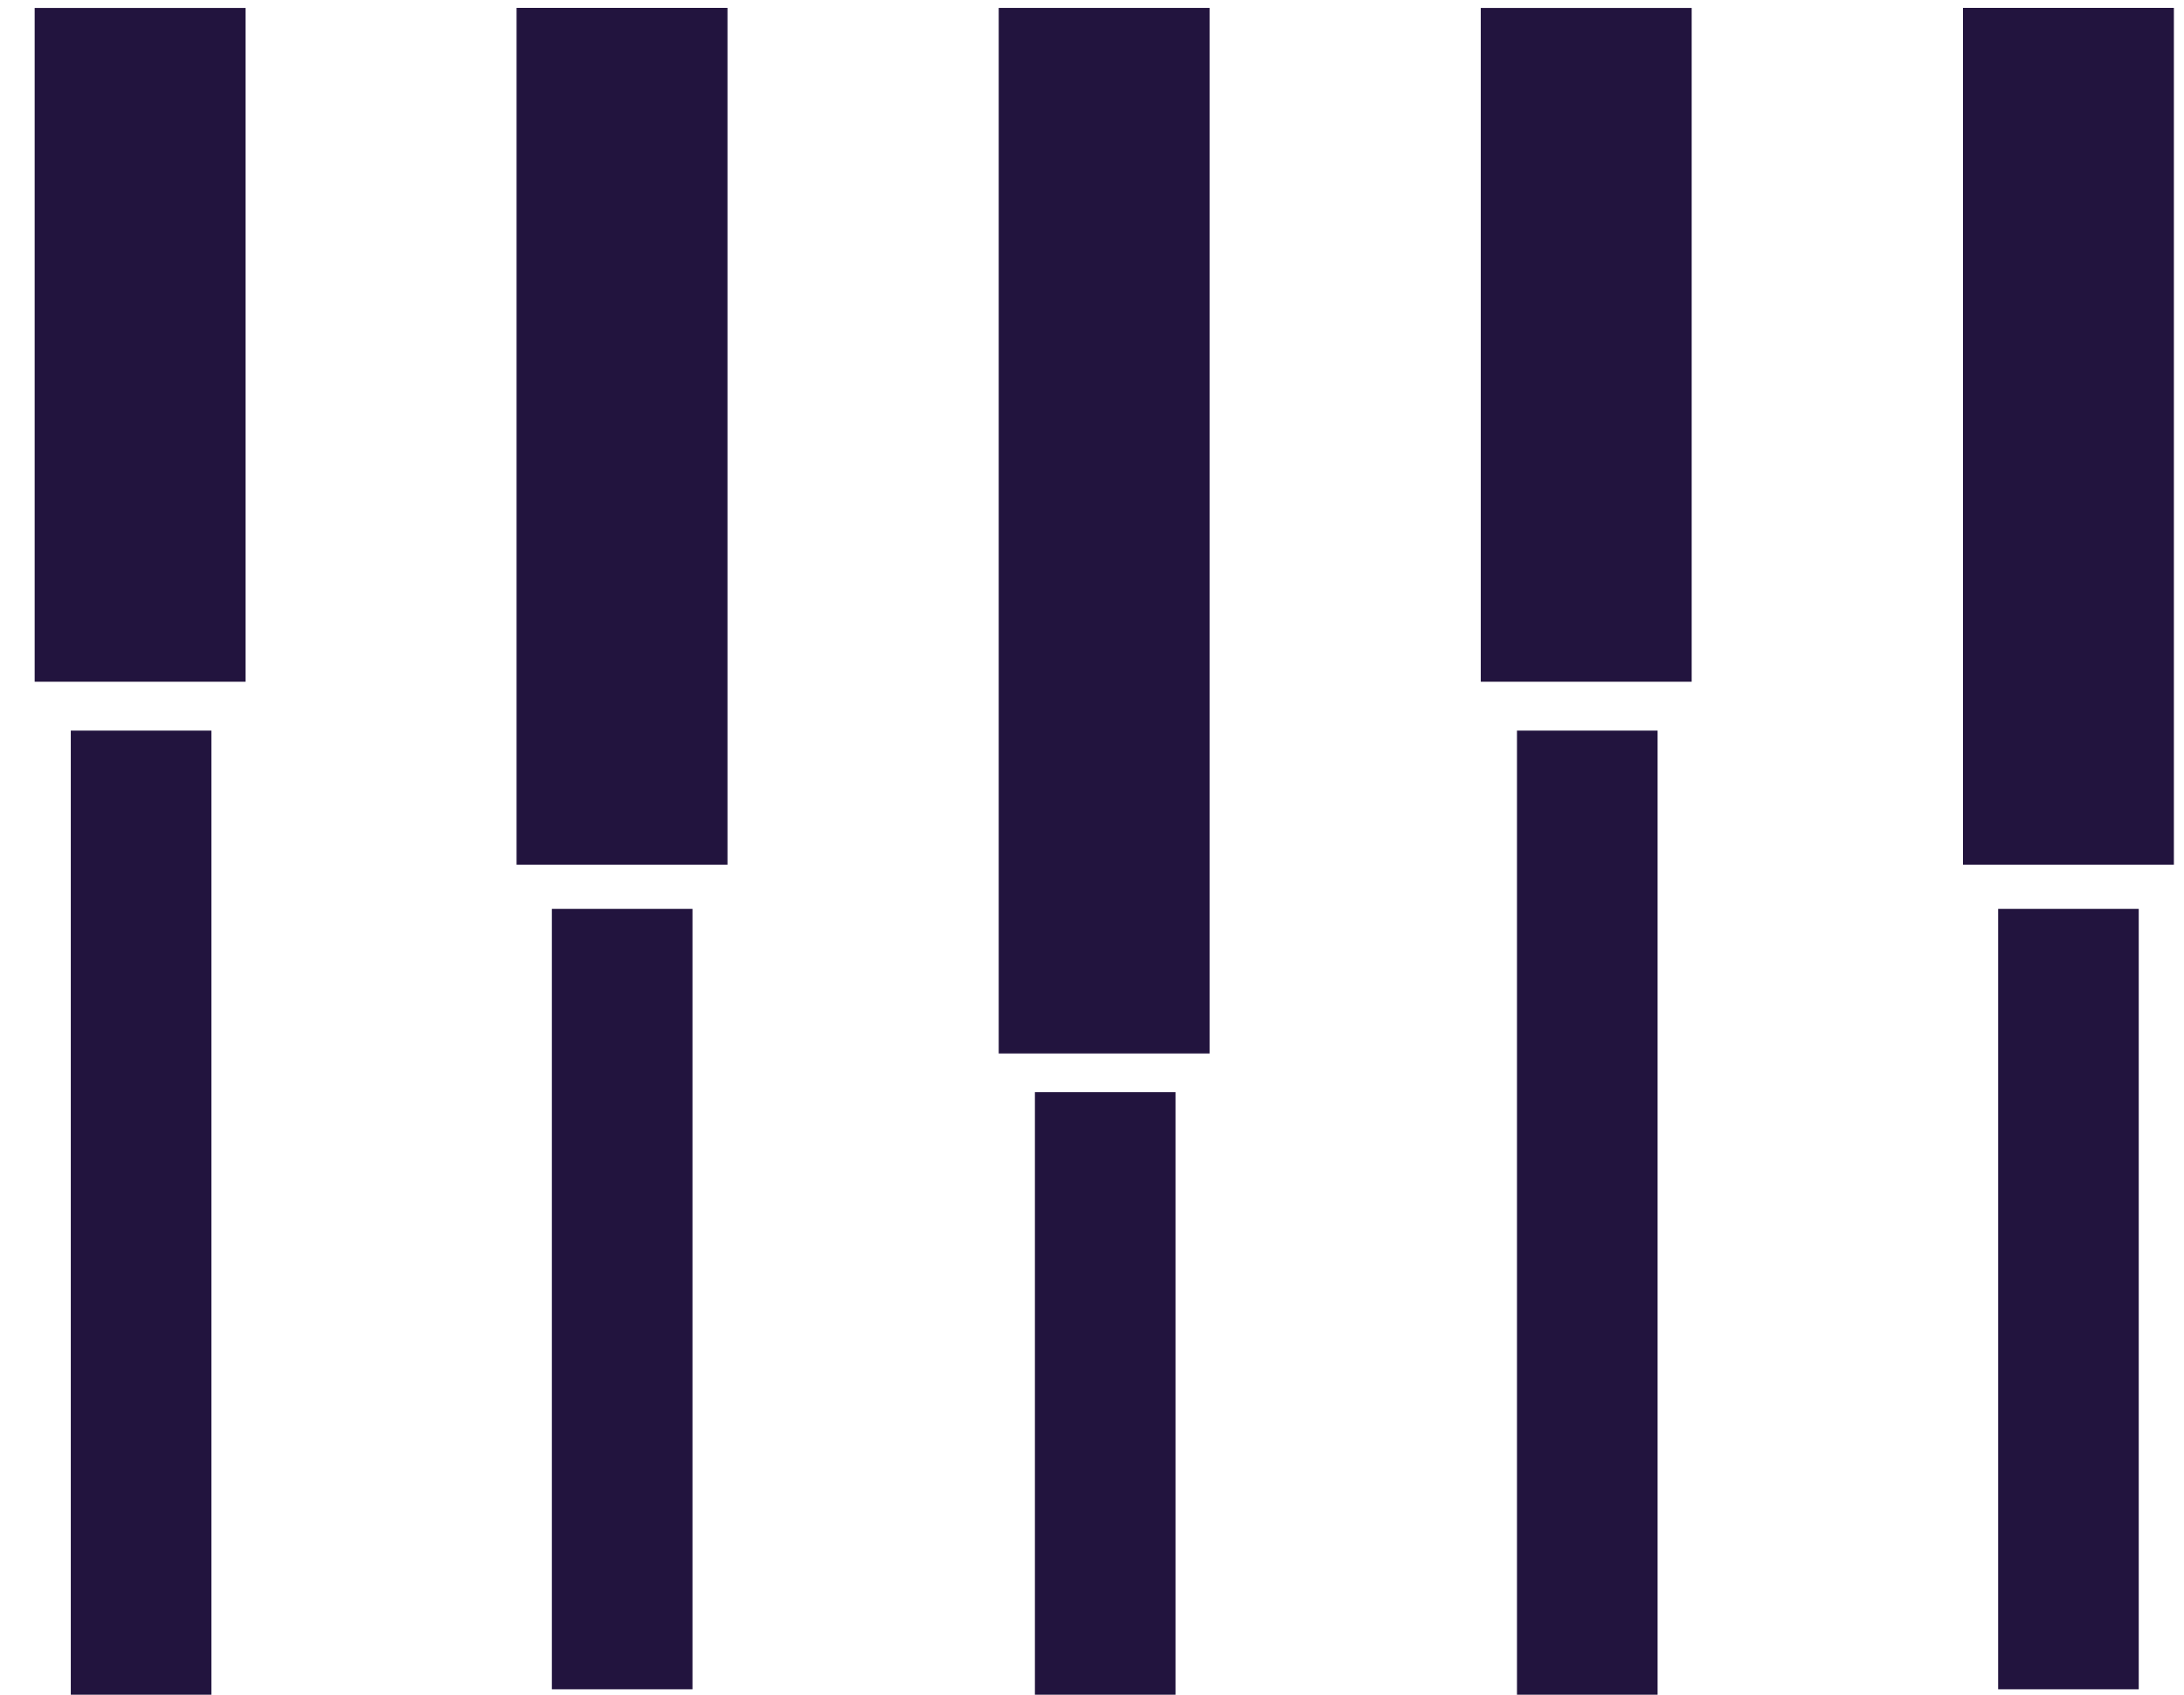 <svg width="58" height="45" viewBox="0 0 58 45" fill="none" xmlns="http://www.w3.org/2000/svg">
<path d="M3.747 45.003L3.747 19.4" stroke="#22143E" stroke-width="3.734"/>
<path d="M16.523 44.856L16.523 24.133" stroke="#22143E" stroke-width="3.734"/>
<path d="M29.351 45.003L29.351 29.001" stroke="#22143E" stroke-width="3.734"/>
<path d="M42.153 45.003L42.153 19.4" stroke="#22143E" stroke-width="3.734"/>
<path d="M54.931 44.856L54.931 24.133" stroke="#22143E" stroke-width="3.734"/>
<path d="M3.721 18.102L3.721 0.211" stroke="#22143E" stroke-width="5.601"/>
<path d="M16.519 22.961L16.519 0.209" stroke="#22143E" stroke-width="5.601"/>
<path d="M29.323 27.973L29.323 0.21" stroke="#22143E" stroke-width="5.601"/>
<path d="M42.125 18.102L42.125 0.211" stroke="#22143E" stroke-width="5.601"/>
<path d="M54.931 22.961L54.931 0.209" stroke="#22143E" stroke-width="5.601"/>
</svg>

